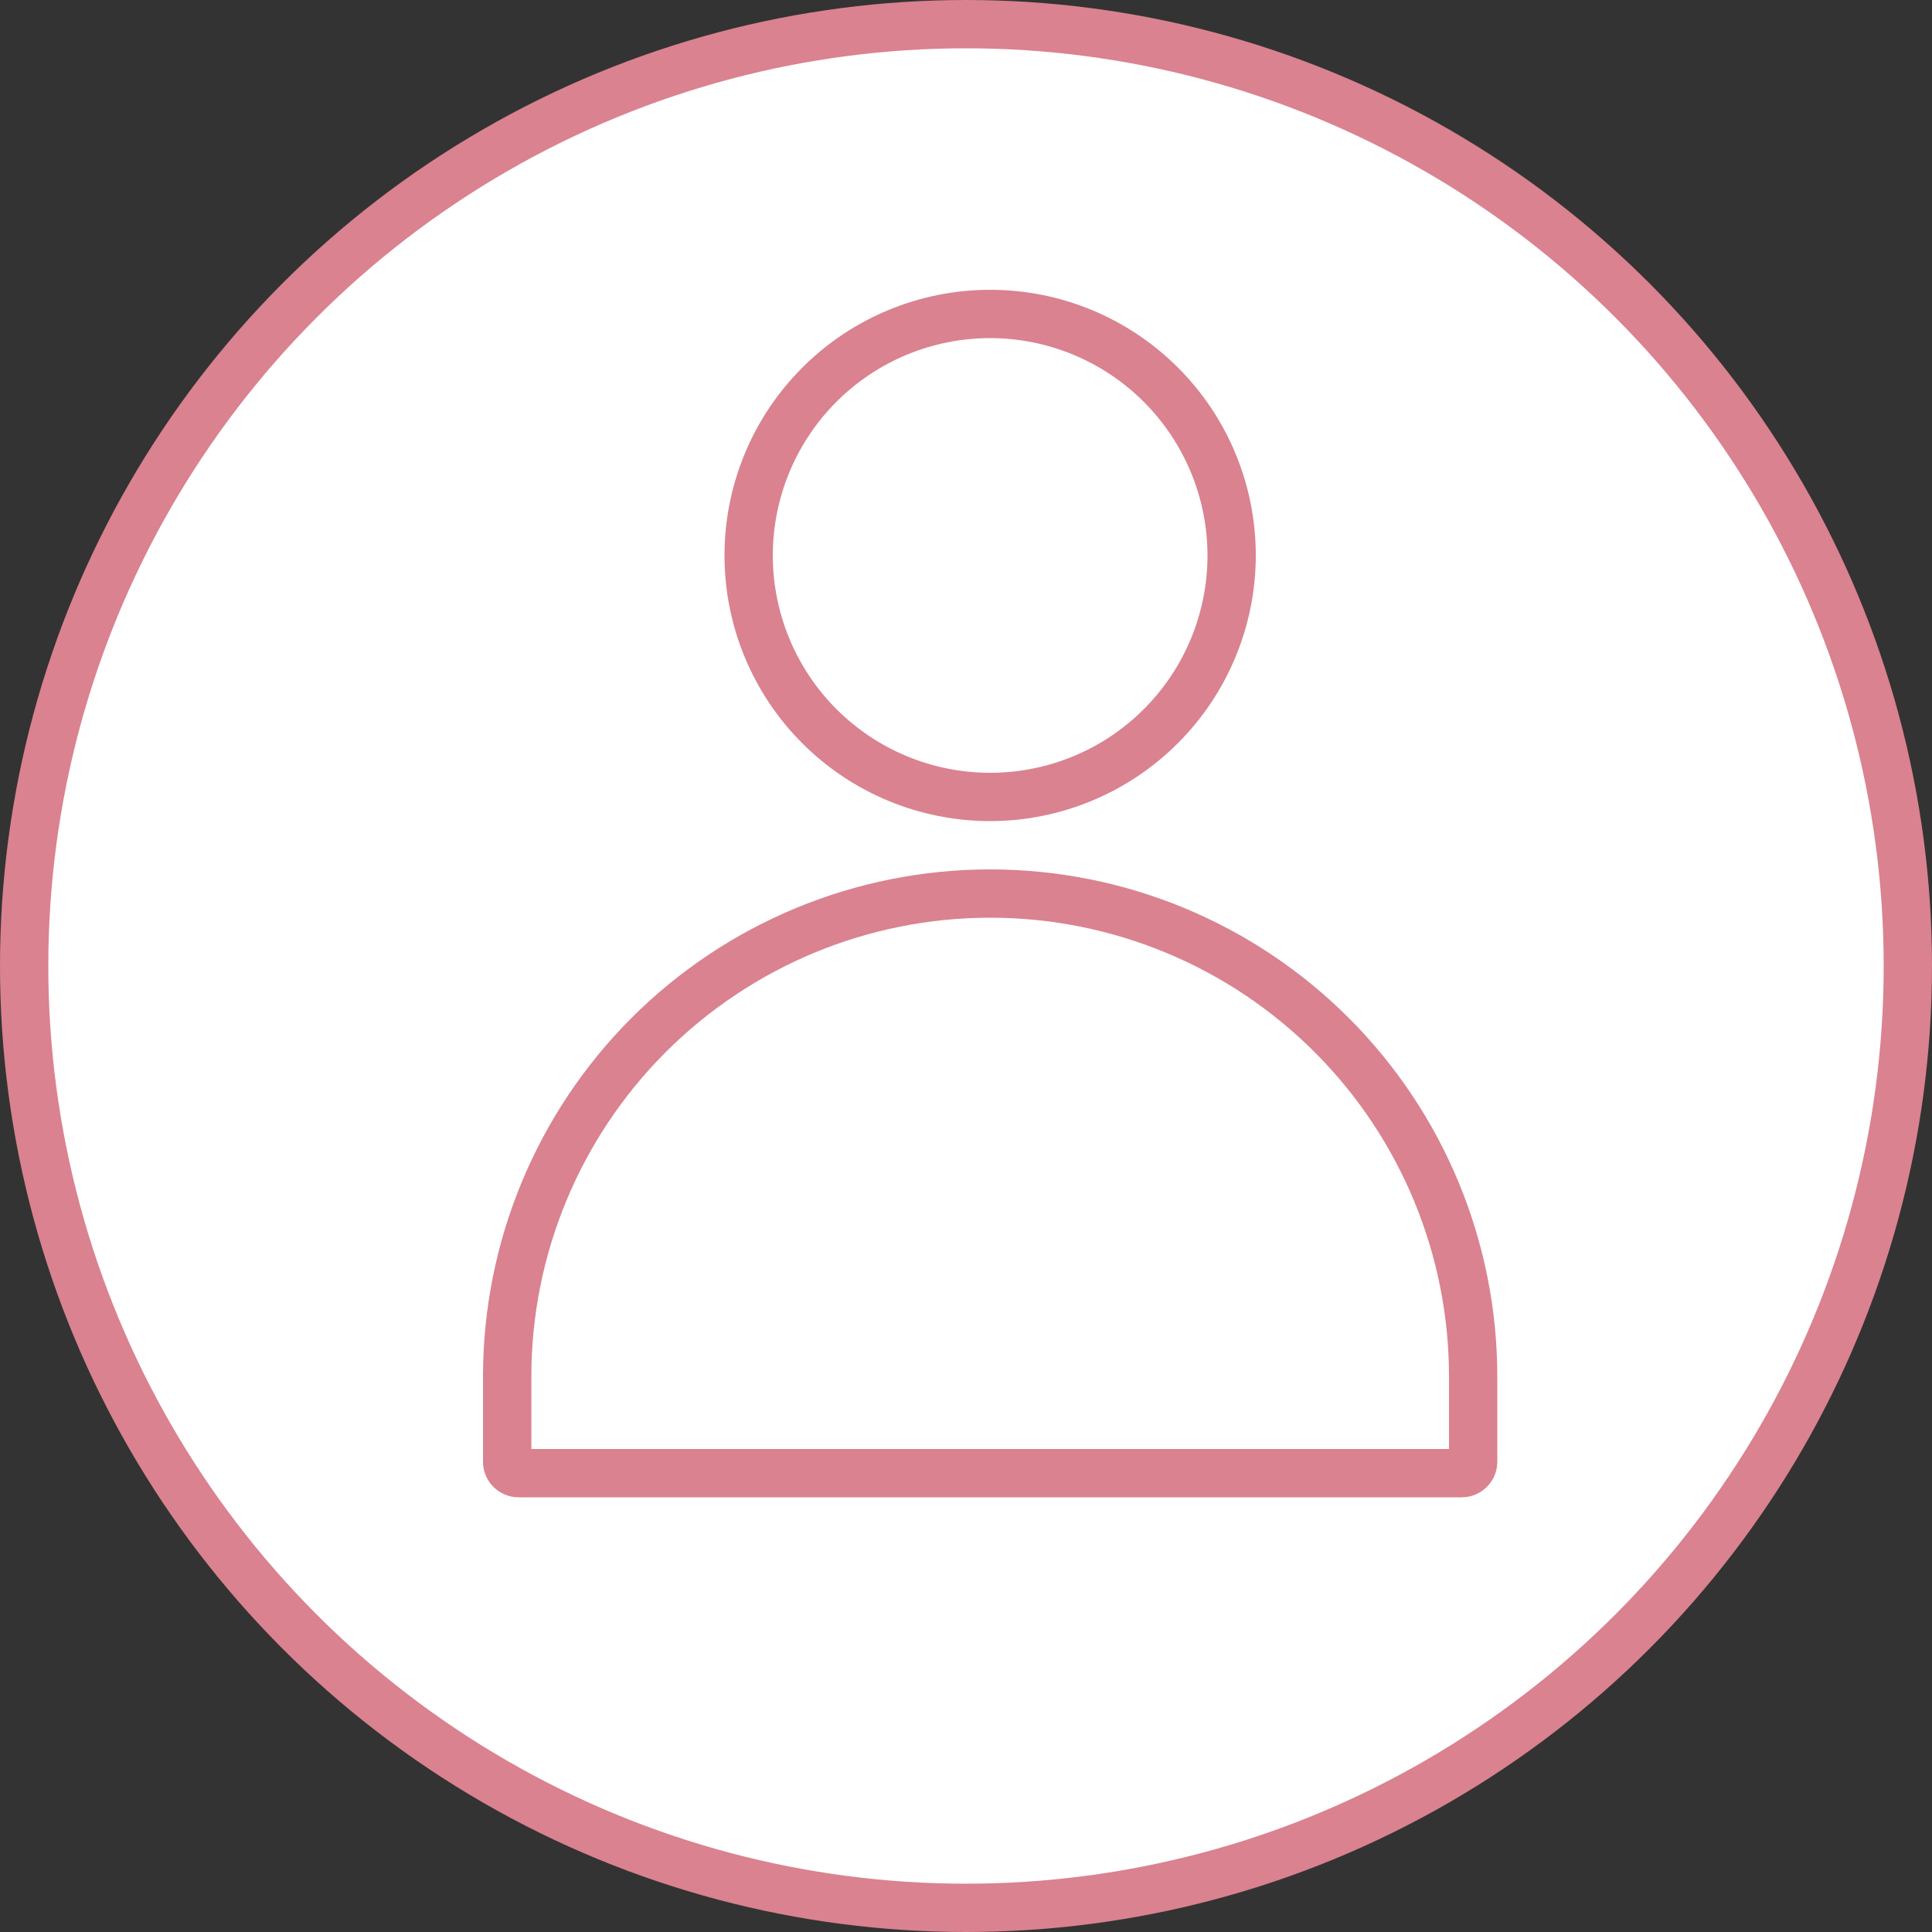 <svg width="40" height="40" viewBox="0 0 40 40" fill="none" xmlns="http://www.w3.org/2000/svg">
<rect x="0" y="0" width="40" height="40" fill="#333333" stroke="none"/>
<circle cx="20" cy="20" r="19.5" fill="white" stroke="#da828f"/>
<path d="M20.5 17C19.041 17 17.642 16.421 16.611 15.389C15.579 14.358 15 12.959 15 11.5C15 10.041 15.579 8.642 16.611 7.611C17.642 6.579 19.041 6 20.5 6C21.959 6 23.358 6.579 24.389 7.611C25.421 8.642 26 10.041 26 11.5C25.998 12.958 25.418 14.356 24.387 15.387C23.356 16.418 21.958 16.999 20.5 17ZM20.5 7C19.306 7 18.162 7.474 17.318 8.318C16.474 9.162 16 10.307 16 11.5C16 12.693 16.474 13.838 17.318 14.682C18.162 15.526 19.306 16 20.5 16C21.694 16 22.838 15.526 23.682 14.682C24.526 13.838 25 12.693 25 11.5C24.999 10.307 24.524 9.163 23.68 8.319C22.837 7.476 21.693 7.001 20.5 7Z" fill="#da828f"/>
<path d="M30.265 31H10.735C10.33 30.999 10.001 30.67 10 30.265V28.5C10 25.715 11.106 23.045 13.075 21.075C15.045 19.106 17.715 18 20.5 18C23.285 18 25.955 19.106 27.924 21.075C29.894 23.045 31 25.715 31 28.5V30.265C30.999 30.67 30.67 30.999 30.265 31ZM11 30H30V28.5C30 25.98 28.999 23.564 27.218 21.783C25.436 20.001 23.02 19 20.5 19C17.981 19 15.565 20.001 13.783 21.783C12.001 23.565 11.001 25.98 11.001 28.5V30H11Z" fill="#da828f"/>
</svg>

